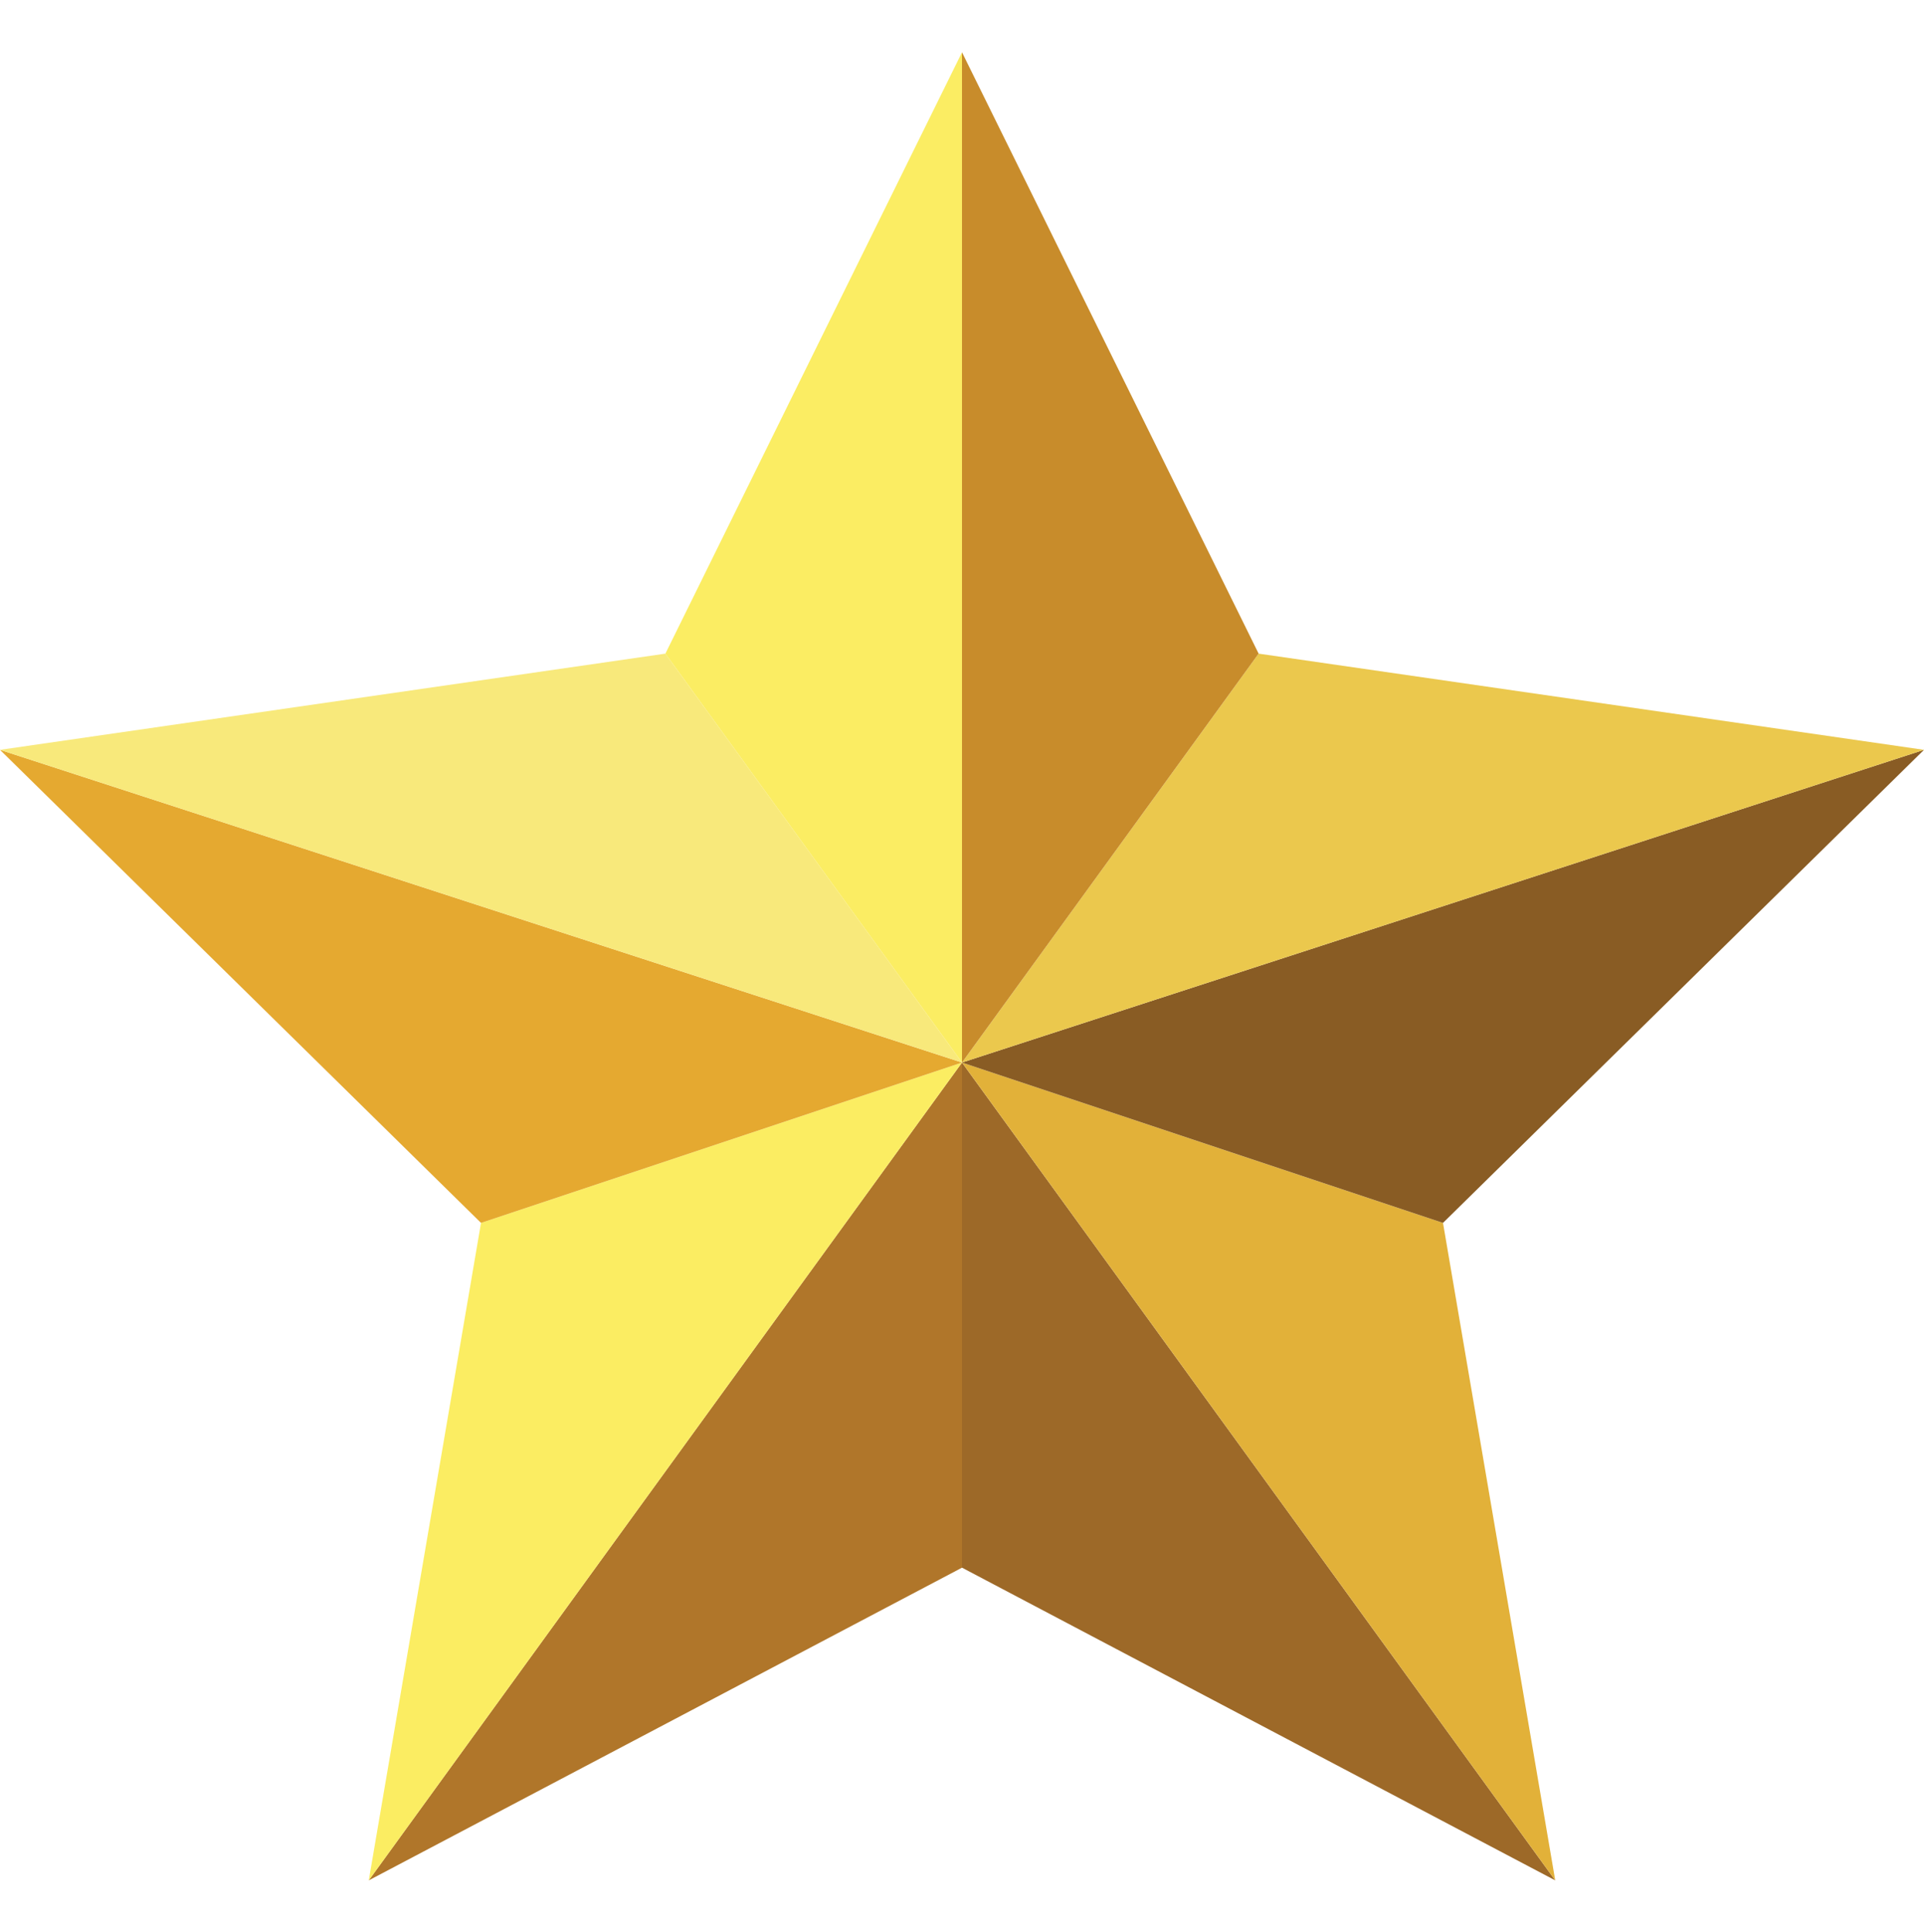 <svg width="256" height="257" viewBox="0 0 256 257" fill="none" xmlns="http://www.w3.org/2000/svg">
<g clip-path="url(#clip0_74_36034)">
<path d="M128 141.355L206.933 250.155L128 208.555V141.355Z" fill="#9D6928"/>
<path d="M128.001 141.355V208.555L49.067 250.155L128.001 141.355Z" fill="#B0762A"/>
<path d="M128 141.355L192 162.689L206.933 250.155L128 141.355Z" fill="#E2B139"/>
<path d="M128.001 141.355L49.067 250.155L64.001 162.689L128.001 141.355Z" fill="#FBED62"/>
<path d="M128 141.355L64 162.688L0 99.755L128 141.355Z" fill="#E5A930"/>
<path d="M128 141.355L256 99.755L192 162.688L128 141.355Z" fill="#895C24"/>
<path d="M128 141.355L0 99.755L88.533 86.955L128 141.355Z" fill="#F8E97B"/>
<path d="M128 141.355L167.467 86.955L256 99.755L128 141.355Z" fill="#EBC84D"/>
<path d="M128.001 141.355L88.534 86.955L128.001 6.955V141.355Z" fill="#FBED63"/>
<path d="M128 141.355V6.955L167.467 86.955L128 141.355Z" fill="#C88C2B"/>
</g>
<defs>
<clipPath id="clip0_74_36034">
<rect width="256" height="256" fill="white" transform="translate(0 0.955)"/>
</clipPath>
</defs>
</svg>
